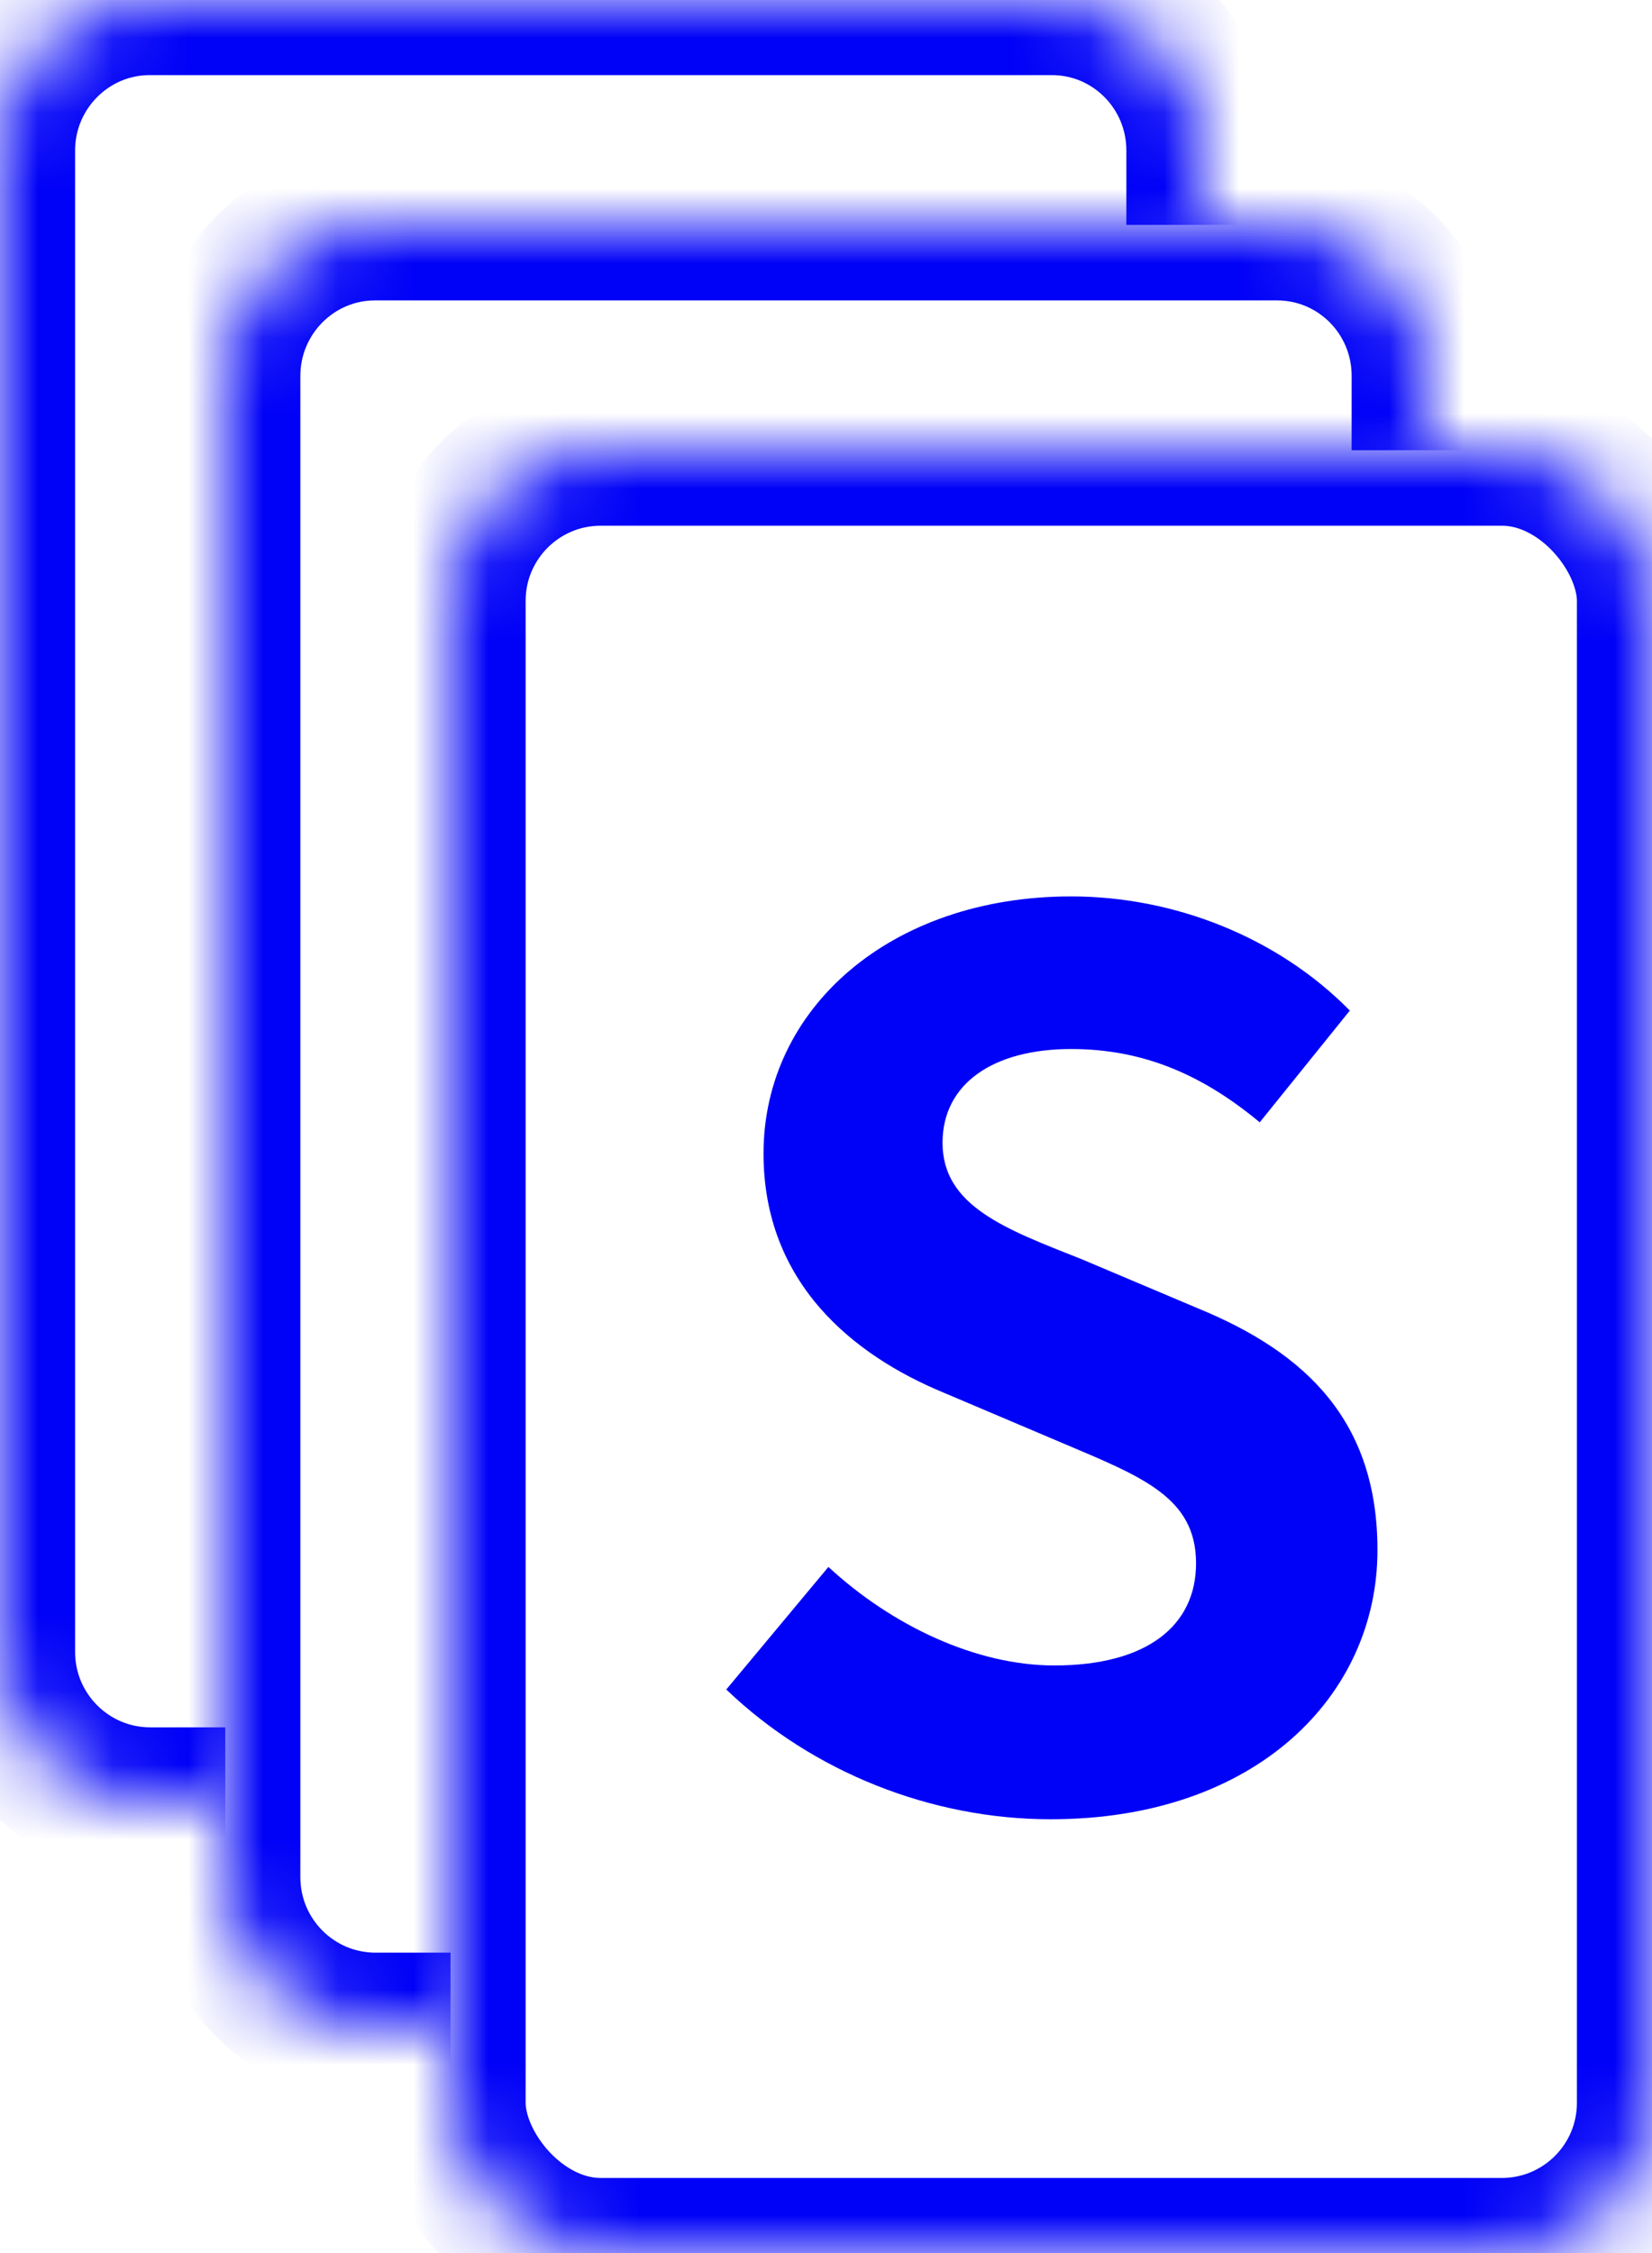 <svg width="22px" height="30px" viewBox="0 0 22 30" version="1.1" xmlns="http://www.w3.org/2000/svg" xmlns:xlink="http://www.w3.org/1999/xlink">
    <defs>
        <path d="M3,24 C3,24 2.1,24 0.999,24 L2.001,24 C0.896,24 0,23.103 0,21.995 L0,2.005 C0,0.898 0.895,0 1.994,0 L14.006,0 C15.107,0 16,0.894 16,2.005 L16,2.995" id="path-1"></path>
        <mask id="mask-2" maskContentUnits="userSpaceOnUse" maskUnits="objectBoundingBox" x="0" y="0" width="16" height="24" fill="white">
            <use xlink:href="#path-1"></use>
        </mask>
        <path d="M3,24 C3,24 2.1,24 0.999,24 L2.001,24 C0.896,24 0,23.103 0,21.995 L0,2.005 C0,0.898 0.895,0 1.994,0 L14.006,0 C15.107,0 16,0.894 16,2.005 L16,2.995" id="path-3"></path>
        <mask id="mask-4" maskContentUnits="userSpaceOnUse" maskUnits="objectBoundingBox" x="0" y="0" width="16" height="24" fill="white">
            <use xlink:href="#path-3"></use>
        </mask>
        <rect id="path-5" x="0" y="0" width="16" height="24" rx="2"></rect>
        <mask id="mask-6" maskContentUnits="userSpaceOnUse" maskUnits="objectBoundingBox" x="0" y="0" width="16" height="24" fill="white">
            <use xlink:href="#path-5"></use>
        </mask>
    </defs>
    <g id="Symbols" stroke="none" stroke-width="1" fill="none" fill-rule="evenodd">
        <g id="icon-subjects" transform="translate(-13, -9)">
            <g id="icon-subjects-color" transform="translate(13, 9)">
                <g id="icon-subject" stroke="#0001F7" stroke-width="2">
                    <use id="Combined-Shape" mask="url(#mask-2)" xlink:href="#path-1"></use>
                </g>
                <g id="icon-subject" transform="translate(3, 3)" stroke="#0001F7" stroke-width="2">
                    <use id="Combined-Shape" mask="url(#mask-4)" xlink:href="#path-3"></use>
                </g>
                <g id="icon-subject" transform="translate(6, 6)">
                    <use id="Combined-Shape" stroke="#0001F7" mask="url(#mask-6)" stroke-width="2" xlink:href="#path-5"></use>
                    <path d="M7.992,18.224 C10.728,18.224 12.344,16.576 12.344,14.64 C12.344,12.928 11.4,12.016 9.96,11.424 L8.408,10.768 C7.4,10.368 6.552,10.064 6.552,9.216 C6.552,8.432 7.224,7.968 8.264,7.968 C9.24,7.968 10.024,8.32 10.776,8.944 L11.976,7.456 C11.016,6.48 9.64,5.936 8.264,5.936 C5.864,5.936 4.168,7.424 4.168,9.36 C4.168,11.088 5.368,12.048 6.568,12.544 L8.152,13.216 C9.208,13.664 9.928,13.936 9.928,14.816 C9.928,15.648 9.272,16.176 8.04,16.176 C7,16.176 5.88,15.648 5.032,14.864 L3.672,16.496 C4.824,17.6 6.408,18.224 7.992,18.224 L7.992,18.224 Z" id="S" fill="#0001F7"></path>
                </g>
            </g>
        </g>
    </g>
</svg>